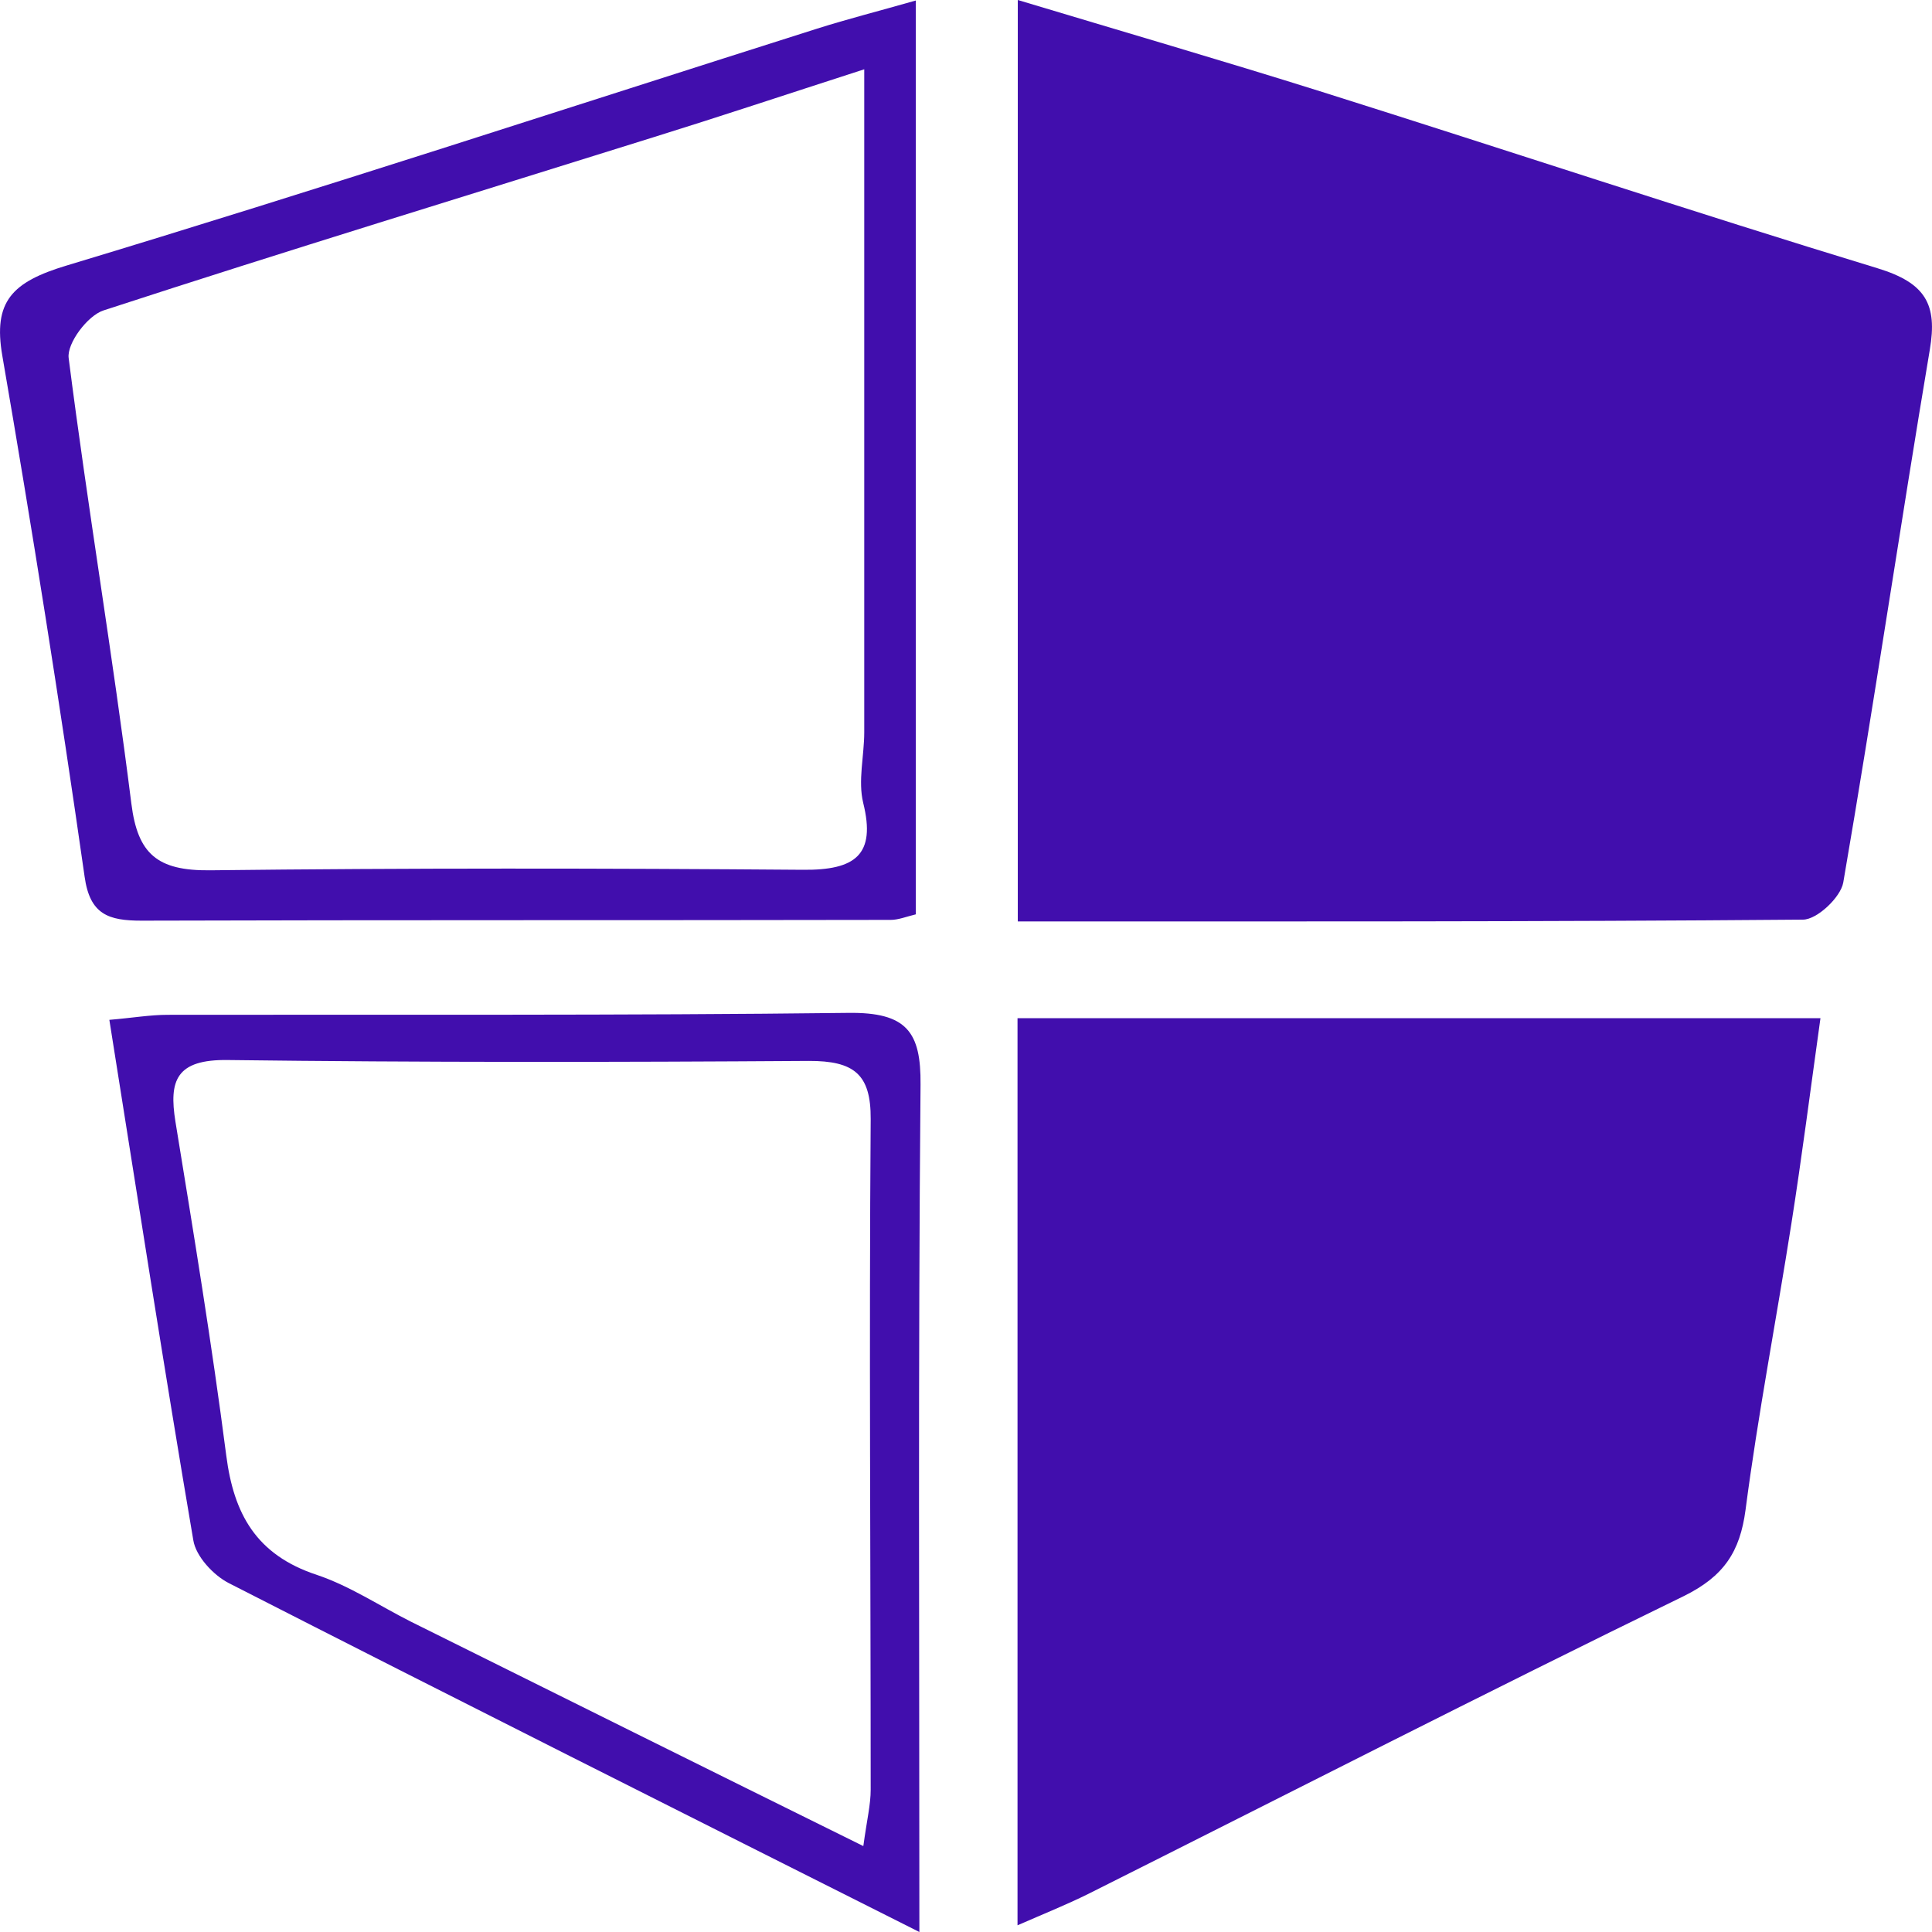<svg width="15" height="15" viewBox="0 0 15 15" fill="none" xmlns="http://www.w3.org/2000/svg">
<path d="M7.902 0C8.706 0.242 9.49 0.47 10.266 0.714C11.704 1.167 13.134 1.643 14.578 2.083C14.951 2.197 15.043 2.363 14.983 2.715C14.751 4.094 14.548 5.475 14.311 6.852C14.291 6.966 14.108 7.14 13.998 7.14C11.979 7.157 9.959 7.154 7.902 7.154V0Z" fill="#410EAD"/>
<path d="M7.898 7.905H14.134C14.057 8.456 13.99 8.981 13.908 9.502C13.792 10.243 13.649 10.982 13.552 11.725C13.509 12.045 13.387 12.238 13.071 12.393C11.521 13.148 9.99 13.932 8.45 14.704C8.283 14.787 8.108 14.857 7.9 14.948V7.905H7.898Z" fill="#410EAD"/>
<path d="M7.11 0.004V7.099C7.036 7.117 6.975 7.142 6.916 7.142C4.977 7.146 3.038 7.142 1.099 7.148C0.843 7.148 0.698 7.101 0.657 6.807C0.464 5.456 0.25 4.107 0.018 2.762C-0.055 2.34 0.093 2.189 0.519 2.061C2.468 1.473 4.403 0.838 6.342 0.223C6.582 0.147 6.827 0.085 7.11 0.004ZM6.71 0.538C6.069 0.745 5.574 0.91 5.075 1.065C3.649 1.512 2.222 1.947 0.804 2.41C0.68 2.45 0.519 2.665 0.533 2.779C0.68 3.935 0.875 5.085 1.02 6.24C1.069 6.629 1.22 6.761 1.629 6.757C3.165 6.739 4.698 6.741 6.234 6.753C6.641 6.757 6.802 6.637 6.702 6.234C6.66 6.062 6.71 5.868 6.71 5.685C6.71 4.016 6.71 2.35 6.71 0.536V0.538Z" fill="#410EAD"/>
<path d="M7.138 15C5.307 14.079 3.54 13.192 1.778 12.292C1.656 12.23 1.521 12.083 1.501 11.959C1.275 10.632 1.069 9.3 0.849 7.918C1.028 7.903 1.165 7.879 1.301 7.879C3.063 7.876 4.825 7.885 6.586 7.864C7.041 7.858 7.151 8.013 7.147 8.421C7.128 10.585 7.138 12.751 7.138 14.998V15ZM6.703 14.332C6.731 14.127 6.76 14.011 6.76 13.895C6.76 12.159 6.747 10.425 6.76 8.688C6.762 8.34 6.631 8.236 6.279 8.237C4.776 8.247 3.273 8.249 1.77 8.23C1.366 8.224 1.311 8.39 1.362 8.708C1.503 9.571 1.645 10.436 1.757 11.303C1.815 11.75 1.986 12.072 2.462 12.228C2.717 12.314 2.947 12.468 3.189 12.59C4.332 13.158 5.472 13.725 6.701 14.332H6.703Z" fill="#410EAD"/>
</svg>
